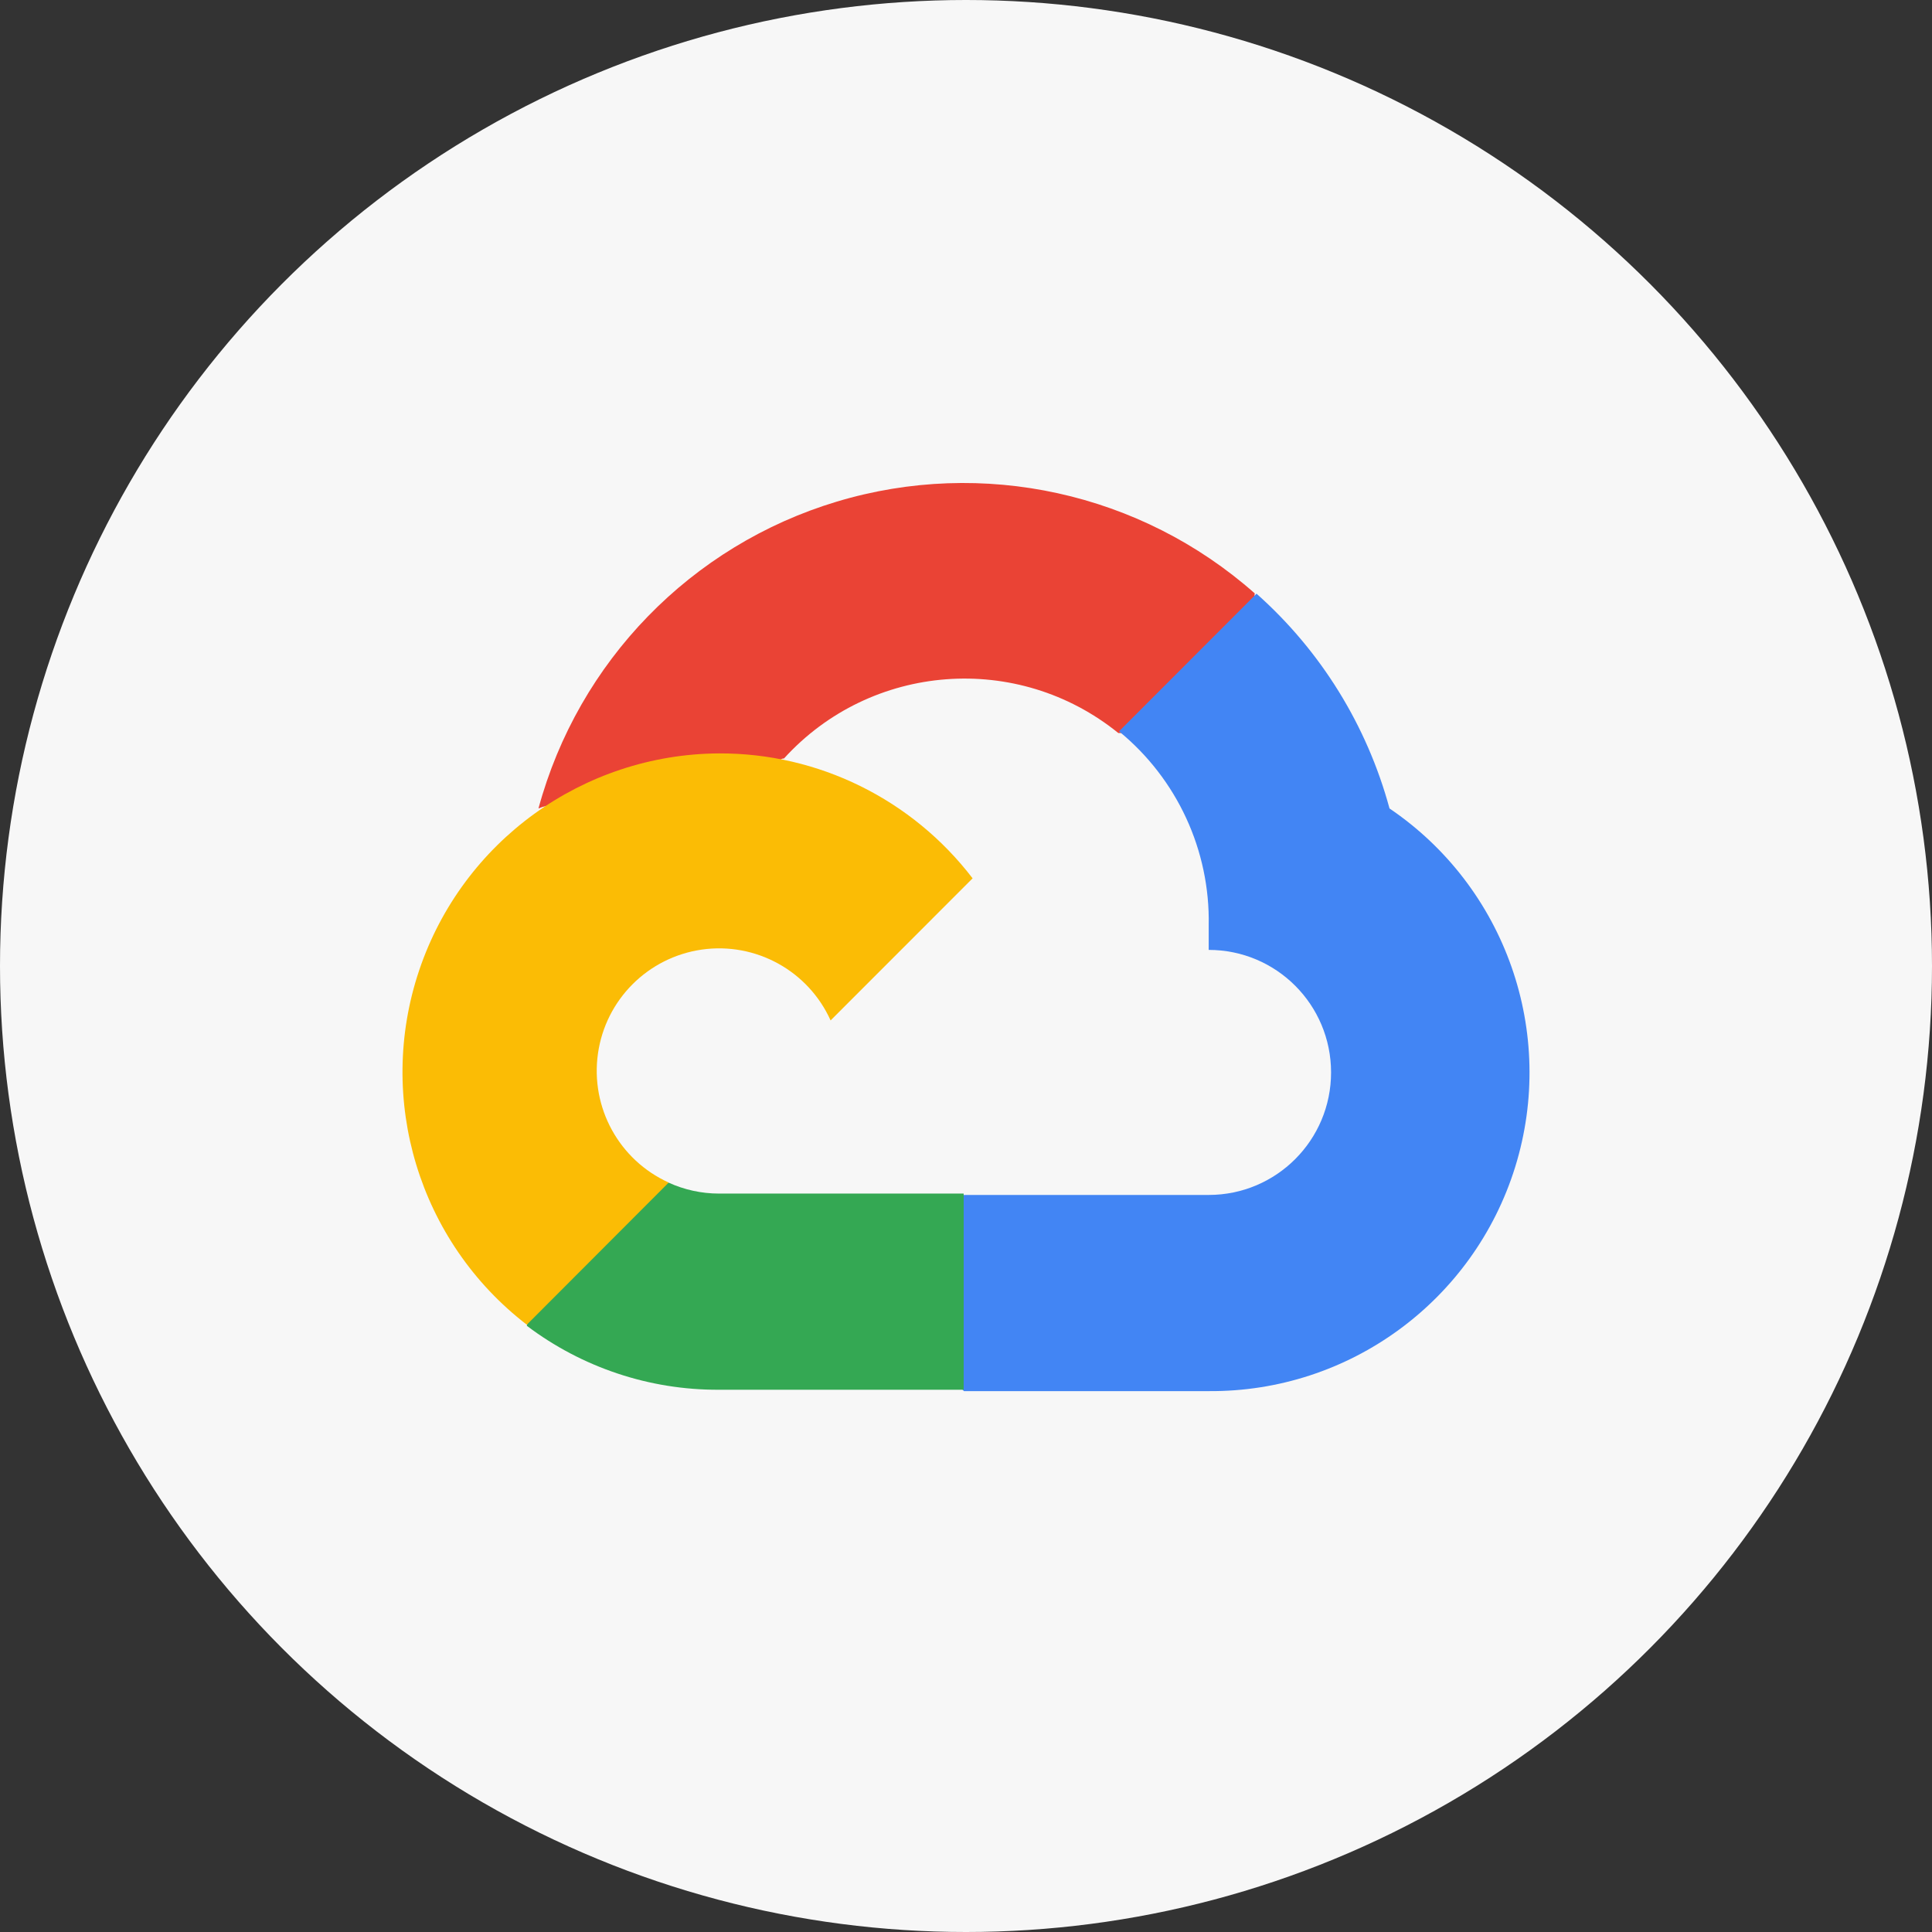 <svg xmlns="http://www.w3.org/2000/svg" width="24" height="24" viewBox="0 0 24 24">
  <rect x="0" y="0" width="24" height="24" fill="#333333" stroke="none"/>
  <g fill="none" fill-rule="evenodd">
    <circle cx="12" cy="12" r="12" fill="#F7F7F7"/>
    <g fill-rule="nonzero" transform="translate(5 6)">
      <path fill="#EA4335" d="M8.884,3.106 L9.311,3.106 L10.527,1.888 L10.587,1.371 C9.17,0.118 7.207,-0.313 5.396,0.231 C3.586,0.775 2.184,2.216 1.689,4.043 C1.824,3.987 1.975,3.978 2.116,4.017 L4.55,3.615 C4.55,3.615 4.673,3.41 4.738,3.423 C5.82,2.232 7.642,2.094 8.892,3.106 L8.884,3.106 Z"/>
      <path fill="#4285F4" d="M12.261,4.043 C11.981,3.011 11.407,2.084 10.609,1.375 L8.901,3.085 C9.622,3.675 10.033,4.564 10.015,5.496 L10.015,5.8 C10.855,5.8 11.535,6.481 11.535,7.322 C11.535,8.163 10.855,8.844 10.015,8.844 L6.975,8.844 L6.672,9.152 L6.672,10.977 L6.975,11.281 L10.015,11.281 C11.758,11.294 13.304,10.163 13.822,8.497 C14.339,6.83 13.705,5.021 12.261,4.043 Z"/>
      <path fill="#34A853" d="M3.931,11.264 L6.971,11.264 L6.971,8.827 L3.931,8.827 C3.714,8.827 3.5,8.78 3.303,8.69 L2.876,8.823 L1.65,10.041 L1.544,10.469 C2.231,10.988 3.069,11.268 3.931,11.264 L3.931,11.264 Z"/>
      <path fill="#FBBC05" d="M3.931,3.359 C2.242,3.369 0.746,4.452 0.207,6.054 C-0.332,7.657 0.205,9.425 1.544,10.456 L3.307,8.69 C2.691,8.411 2.333,7.759 2.428,7.088 C2.523,6.418 3.049,5.892 3.719,5.796 C4.388,5.701 5.04,6.059 5.318,6.676 L7.082,4.911 C6.331,3.929 5.165,3.354 3.931,3.359 Z"/>
    </g>
  </g>
</svg>
